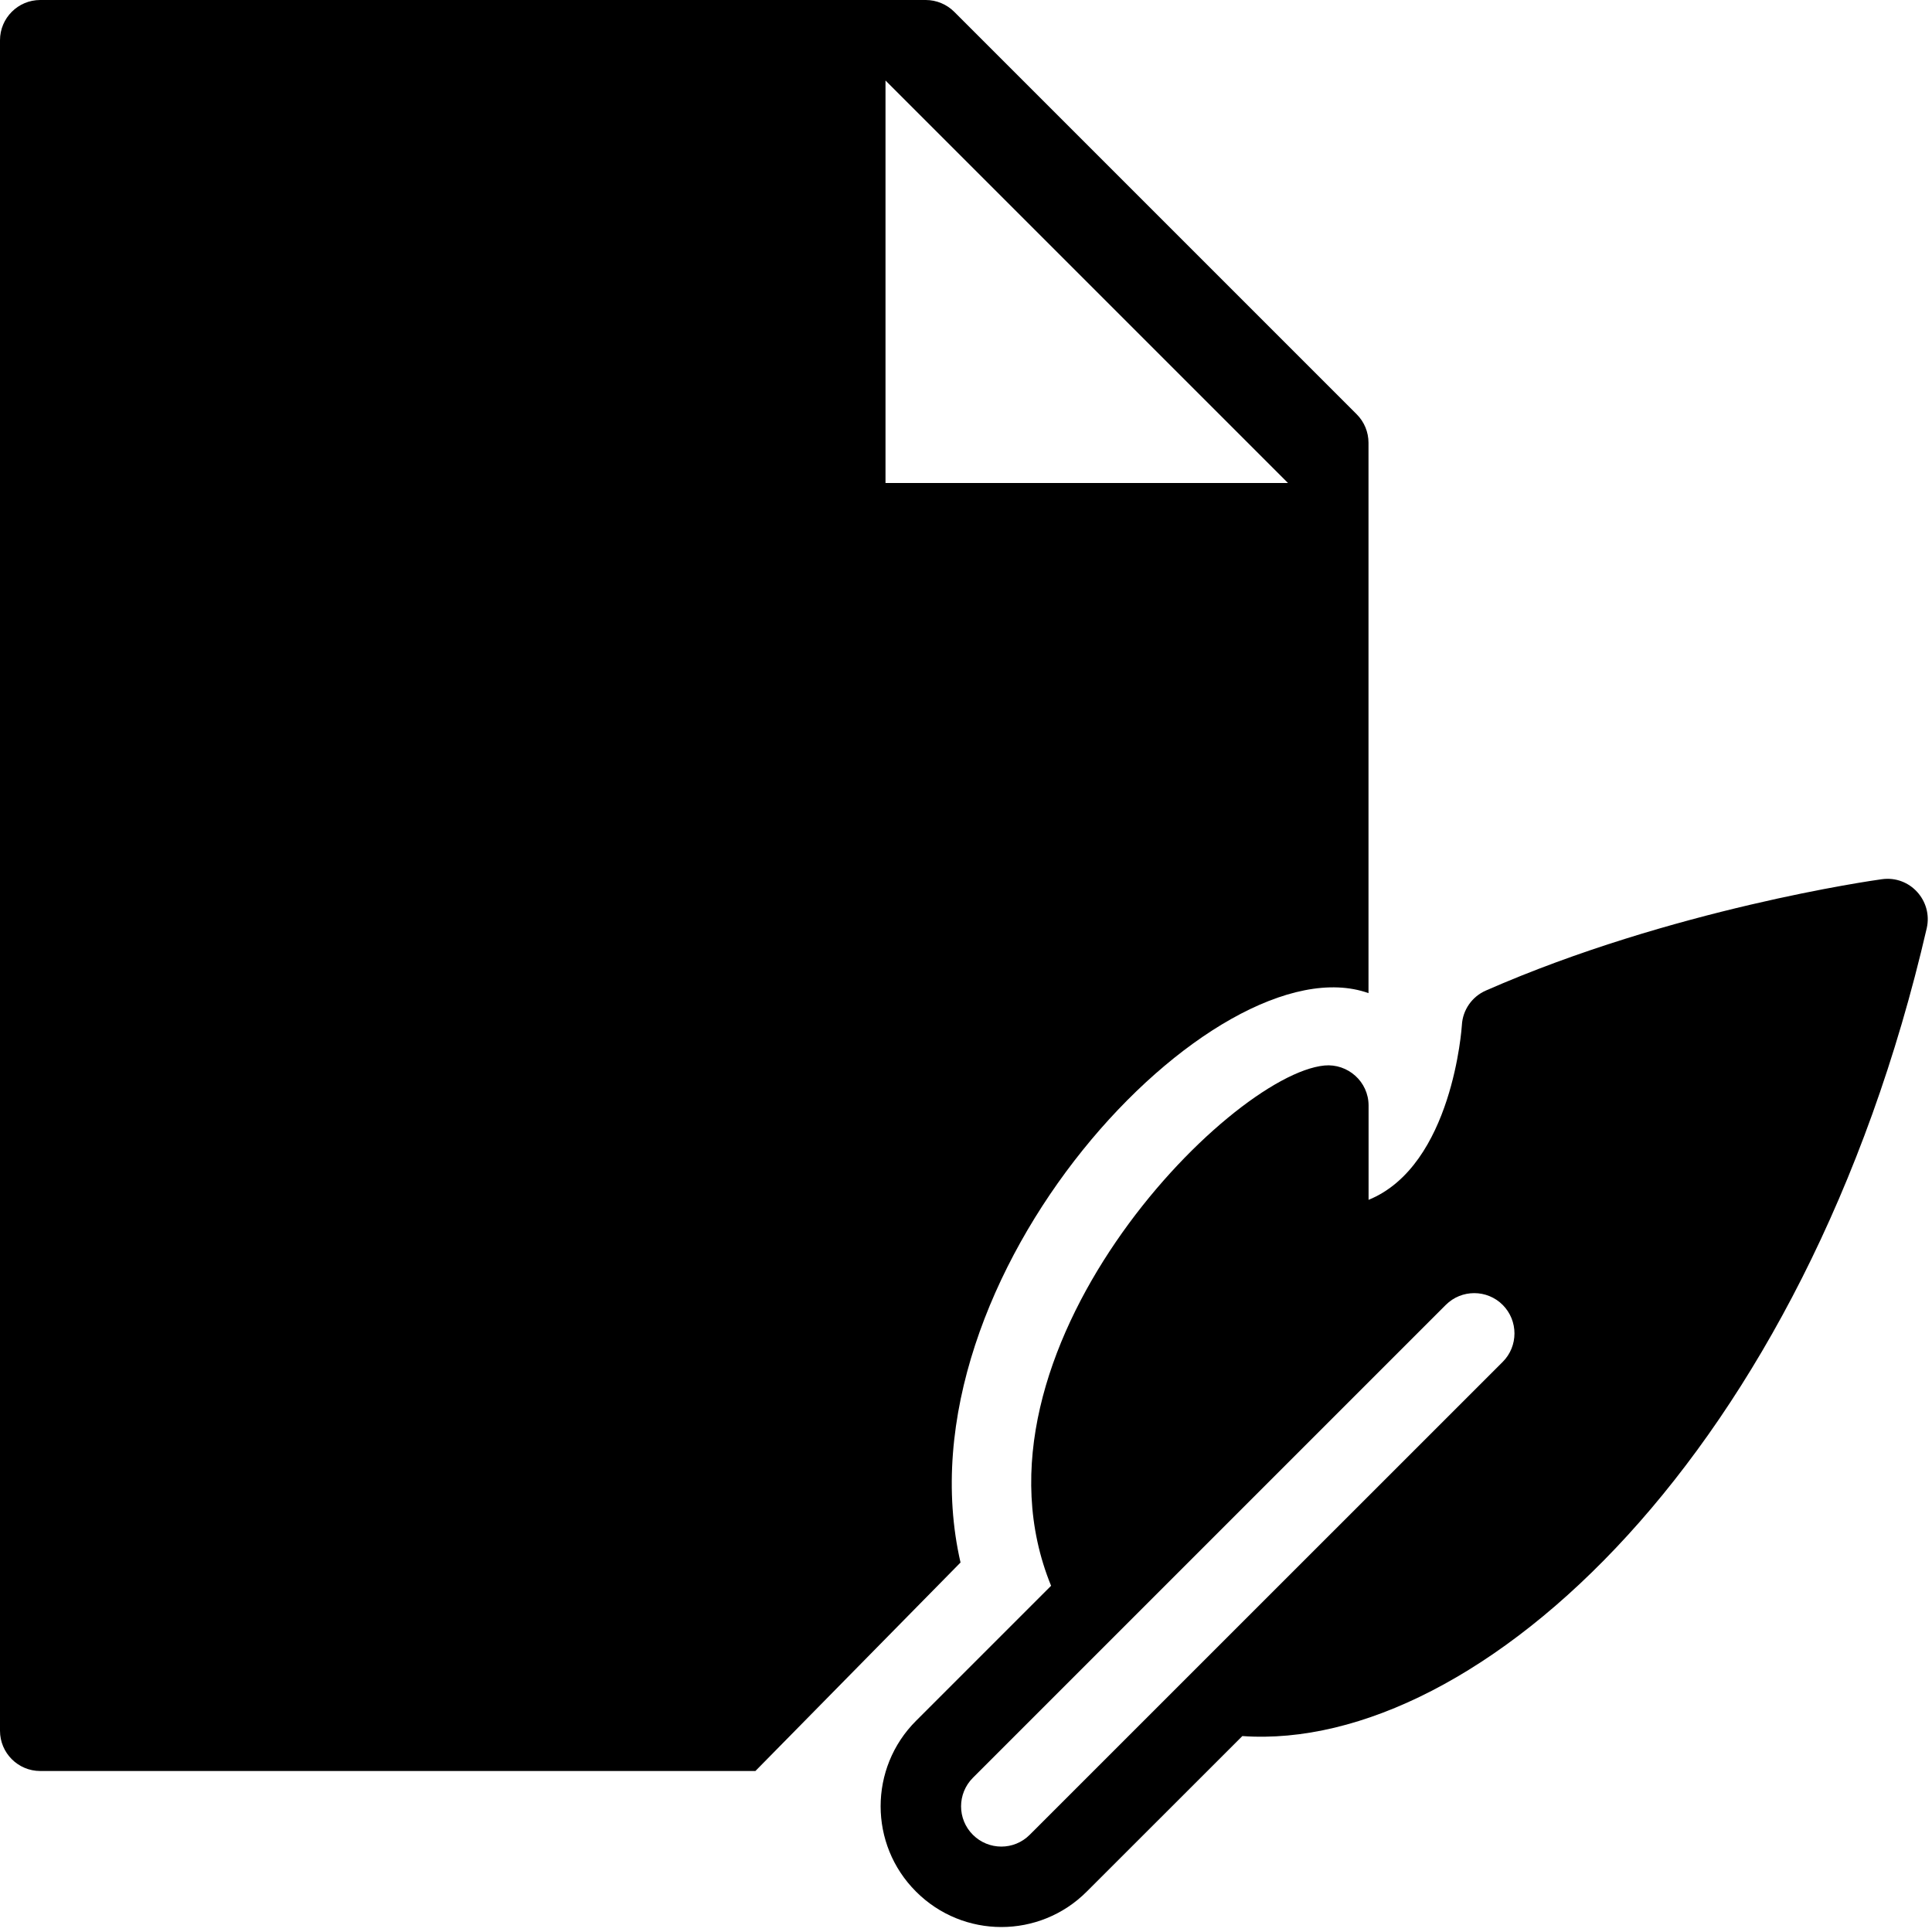 <?xml version="1.0" encoding="utf-8"?>
<!-- Generator: Adobe Illustrator 19.2.1, SVG Export Plug-In . SVG Version: 6.00 Build 0)  -->
<svg version="1.1" xmlns="http://www.w3.org/2000/svg" xmlns:xlink="http://www.w3.org/1999/xlink" x="0px" y="0px" width="24px"
	 height="24px" viewBox="0 0 24 24" enable-background="new 0 0 24 24" xml:space="preserve">
<g id="Filled_Icons">
	<g>
		<path d="M11.932,19.41c-0.817-3.557,3.175-7.746,5.068-7.073V5.5c0-0.133-0.053-0.26-0.146-0.353l-5-5
			C11.76,0.053,11.632,0,11.5,0h-11C0.224,0,0,0.224,0,0.5v21C0,21.776,0.224,22,0.5,22l8.884,0L11.932,19.41z M11,1l5,5h-5V1z"/>
		<path d="M23.377,10.922c-0.105,0.014-2.612,0.37-4.919,1.383c-0.172,0.075-0.288,0.241-0.298,0.429
			c-0.001,0.019-0.114,1.745-1.159,2.171v-1.171c0-0.299-0.259-0.524-0.547-0.498c-1.2,0.115-4.579,3.571-3.397,6.463l-1.678,1.678
			c-0.586,0.586-0.586,1.536,0,2.121c0.586,0.587,1.535,0.587,2.121,0l1.933-1.932c2.938,0.207,6.997-3.518,8.502-10.037
			C24.011,11.19,23.727,10.873,23.377,10.922z M18.667,16.918l-5.875,5.874c-0.196,0.197-0.512,0.195-0.707,0
			c-0.195-0.195-0.195-0.511,0-0.707l5.875-5.875c0.195-0.195,0.512-0.195,0.707,0C18.862,16.406,18.862,16.723,18.667,16.918z"/>
	</g>
</g>
<g id="Invisible_Shape">
	<rect fill="none" width="24" height="24"/>
</g>
</svg>
